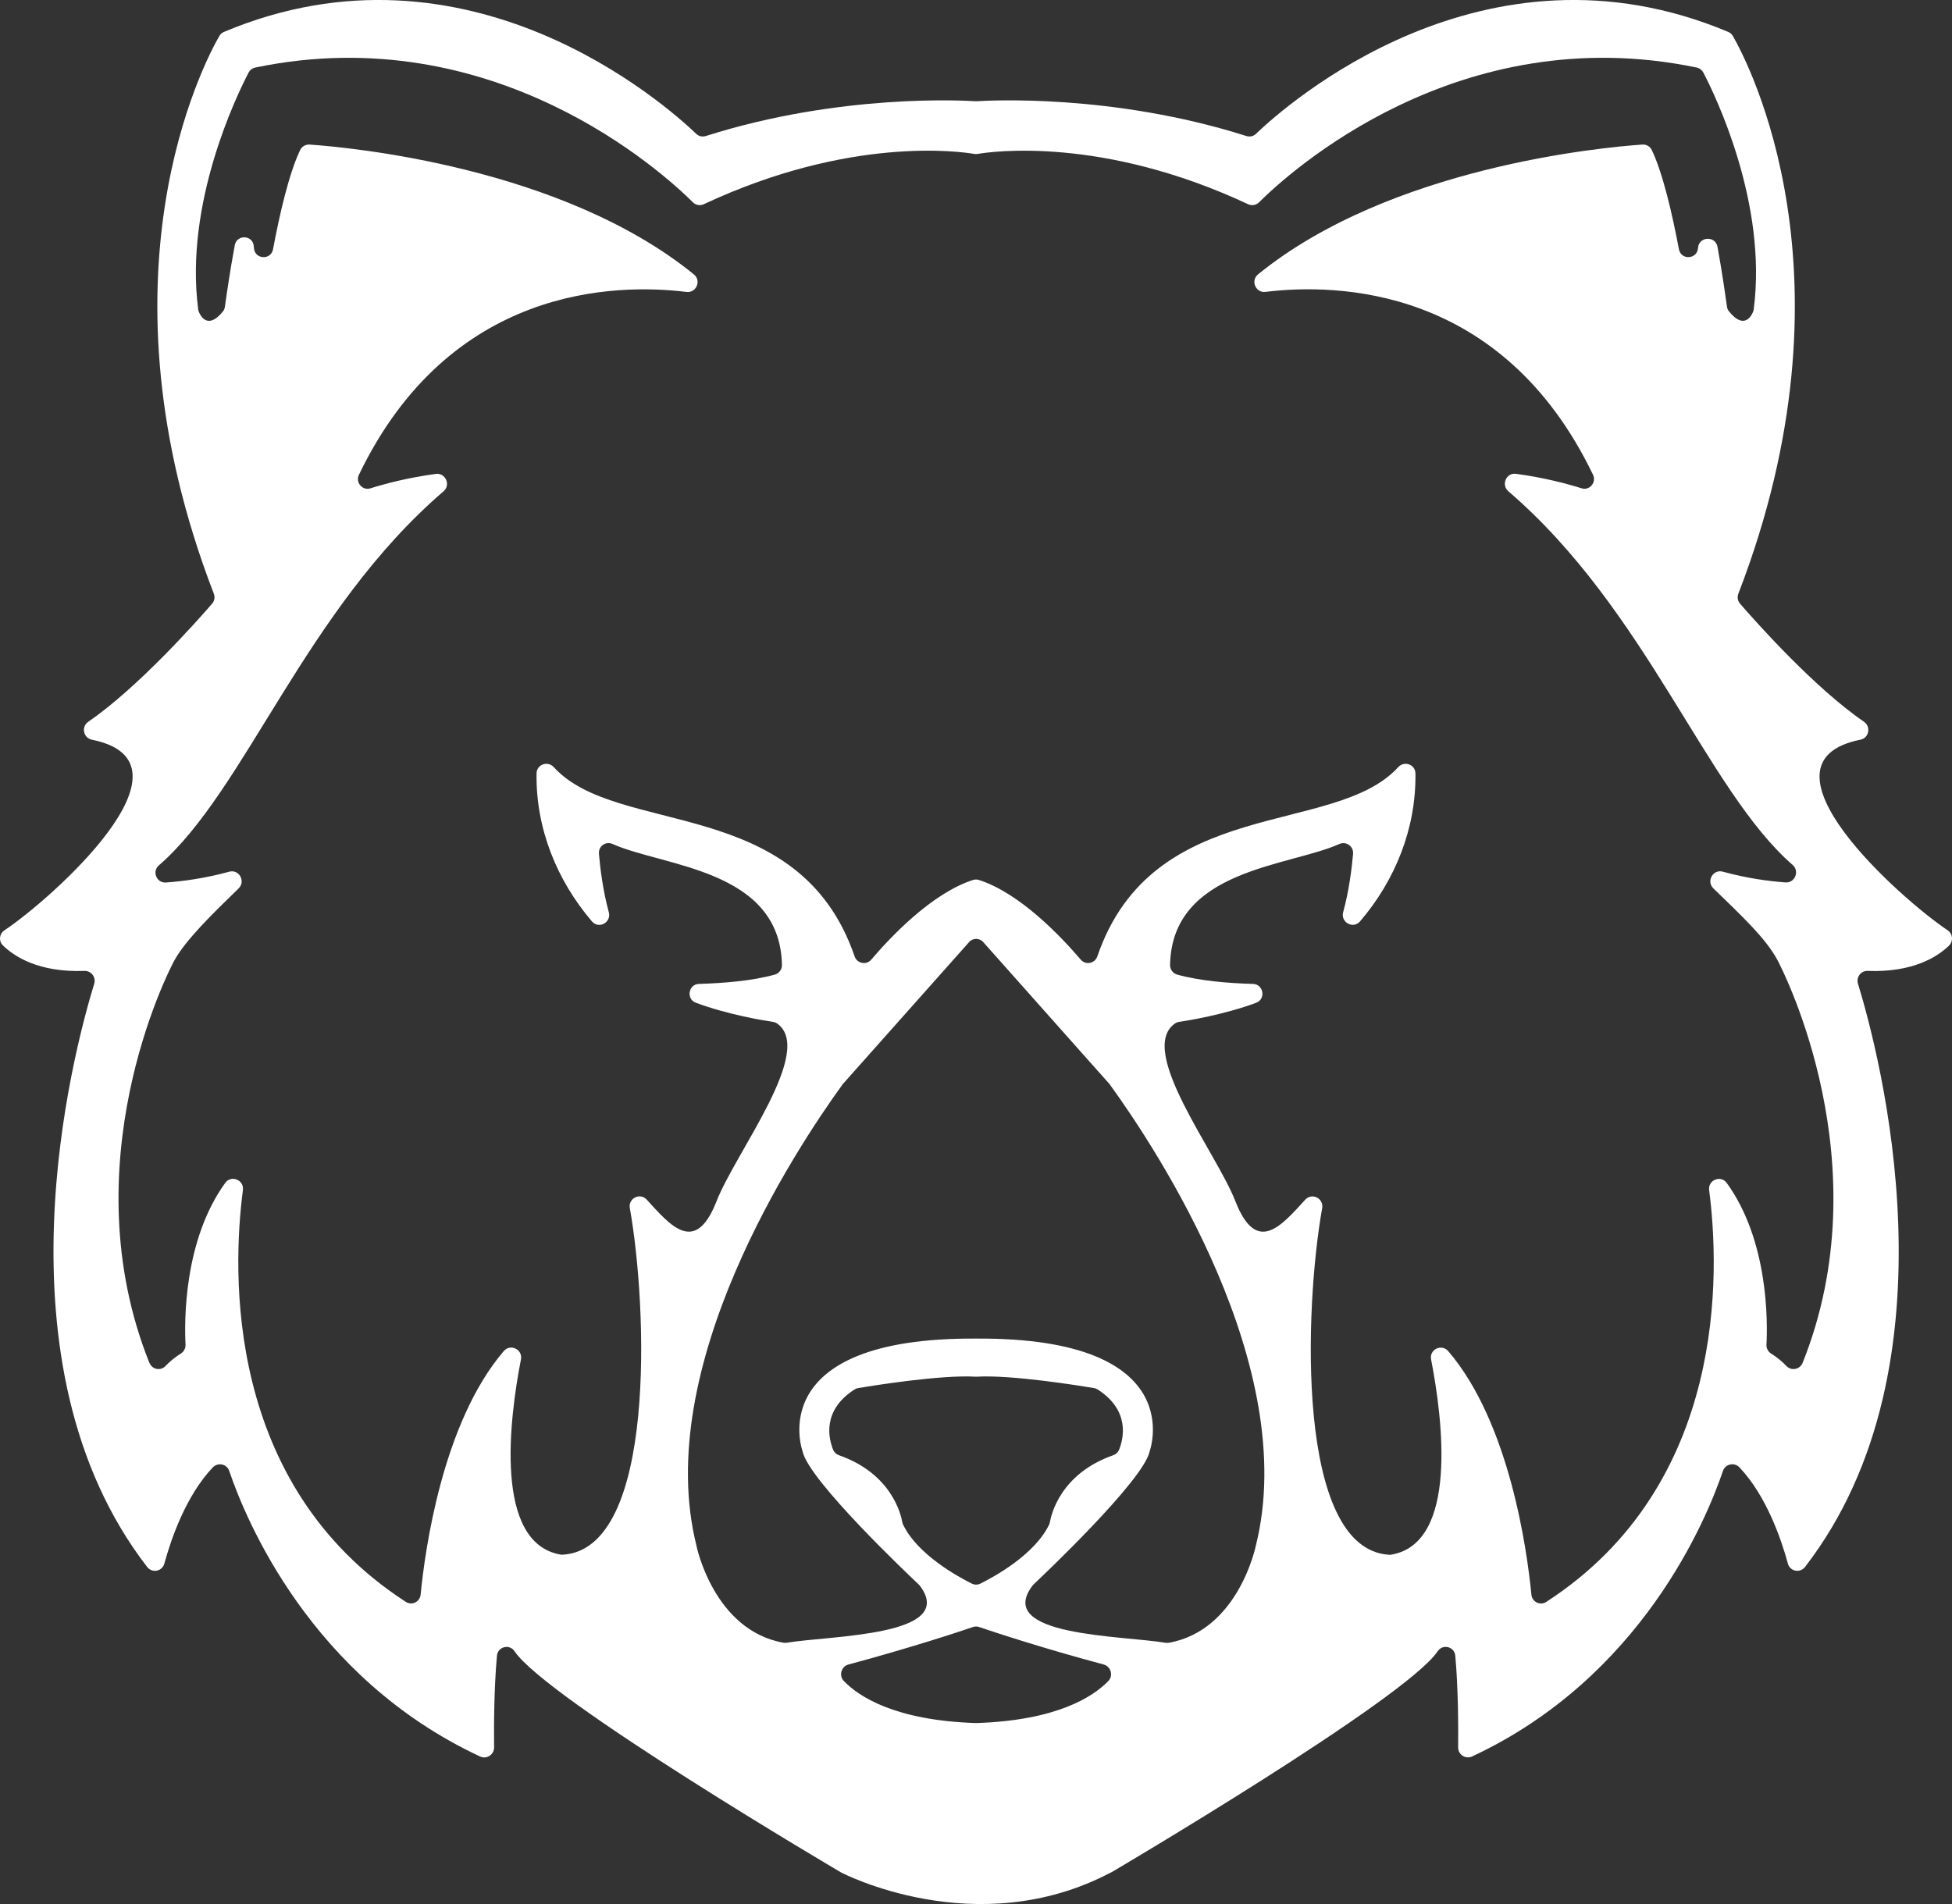 <svg width="41" height="40" viewBox="0 0 41 40" fill="none" xmlns="http://www.w3.org/2000/svg">
<rect x="0" y="0" width="41" height="40" fill="#333333" stroke="none"/>
<path d="M1.773 20.397C0.81 20.433 0.295 20.091 0.06 19.86C-0.032 19.77 -0.016 19.616 0.092 19.545C1.057 18.904 4.315 16.022 1.931 15.54C1.75 15.504 1.701 15.267 1.854 15.163C2.896 14.447 4.132 13.056 4.455 12.682C4.506 12.624 4.519 12.544 4.491 12.472C1.917 5.801 4.286 1.313 4.607 0.756C4.629 0.718 4.662 0.688 4.703 0.671C9.835 -1.49 13.989 2.204 14.624 2.812C14.678 2.864 14.753 2.88 14.824 2.858C17.652 1.958 20.285 2.113 20.489 2.127C20.498 2.127 20.506 2.127 20.515 2.127C20.719 2.113 23.352 1.958 26.18 2.858C26.25 2.88 26.327 2.864 26.38 2.812C27.015 2.204 31.169 -1.49 36.301 0.671C36.341 0.688 36.375 0.718 36.397 0.756C36.717 1.314 39.087 5.801 36.513 12.472C36.485 12.544 36.498 12.624 36.548 12.682C36.872 13.056 38.108 14.449 39.152 15.163C39.301 15.266 39.257 15.504 39.079 15.539C36.686 16.017 39.937 18.895 40.908 19.543C41.019 19.617 41.032 19.775 40.935 19.868C40.696 20.099 40.181 20.433 39.23 20.397C39.088 20.391 38.983 20.528 39.025 20.666C39.469 22.114 41.209 28.65 37.913 32.919C37.809 33.054 37.597 33.013 37.553 32.848C37.412 32.33 37.1 31.423 36.537 30.828C36.429 30.714 36.24 30.753 36.189 30.902C35.844 31.921 34.48 35.239 30.92 36.9C30.783 36.964 30.625 36.862 30.627 36.709C30.631 36.27 30.629 35.464 30.567 34.784C30.55 34.592 30.304 34.53 30.198 34.689C29.52 35.699 23.34 39.336 23.34 39.336C23.34 39.336 23.331 39.339 23.328 39.34C20.503 40.828 17.667 39.337 17.665 39.336C17.661 39.334 11.485 35.7 10.807 34.689C10.7 34.53 10.455 34.593 10.438 34.785C10.376 35.465 10.373 36.271 10.378 36.709C10.379 36.862 10.222 36.965 10.084 36.901C6.525 35.241 5.16 31.921 4.815 30.902C4.764 30.753 4.576 30.715 4.468 30.829C3.904 31.425 3.593 32.332 3.452 32.848C3.406 33.014 3.195 33.054 3.091 32.919C-0.204 28.65 1.535 22.115 1.979 20.666C2.021 20.529 1.916 20.393 1.774 20.397L1.773 20.397ZM17.725 35.316C18.037 35.639 18.794 36.143 20.493 36.198H20.511C22.209 36.143 22.966 35.639 23.279 35.316C23.389 35.202 23.334 35.009 23.181 34.968C21.859 34.614 20.824 34.269 20.564 34.18C20.523 34.166 20.48 34.166 20.439 34.18C20.18 34.269 19.143 34.613 17.822 34.968C17.669 35.009 17.614 35.202 17.725 35.316ZM20.592 33.269C20.872 33.13 21.731 32.665 22.037 32.027C22.044 32.011 22.05 31.994 22.053 31.975C22.08 31.816 22.277 30.959 23.382 30.572C23.438 30.552 23.484 30.51 23.506 30.454C23.596 30.23 23.747 29.632 23.053 29.189C23.031 29.175 23.006 29.165 22.979 29.161C22.72 29.117 21.243 28.877 20.511 28.922H20.493C19.761 28.877 18.284 29.117 18.024 29.161C17.998 29.165 17.973 29.175 17.951 29.189C17.256 29.632 17.408 30.23 17.498 30.454C17.52 30.51 17.566 30.552 17.622 30.572C18.728 30.959 18.924 31.819 18.952 31.976C18.955 31.994 18.96 32.011 18.968 32.028C19.275 32.666 20.133 33.13 20.413 33.269C20.469 33.297 20.536 33.297 20.592 33.269ZM14.629 32.477C14.629 32.477 14.991 34.251 16.457 34.511C16.479 34.515 16.502 34.514 16.524 34.511C17.443 34.357 20.123 34.376 19.32 33.312C19.313 33.303 19.305 33.296 19.298 33.288C19.123 33.123 16.984 31.101 16.858 30.491C16.858 30.491 15.98 28.095 20.503 28.121C25.025 28.095 24.147 30.491 24.147 30.491C24.021 31.101 21.882 33.123 21.707 33.288C21.699 33.296 21.692 33.304 21.686 33.312C20.882 34.376 23.561 34.357 24.482 34.512C24.503 34.515 24.526 34.516 24.548 34.512C26.015 34.252 26.376 32.478 26.376 32.478C27.321 28.726 24.305 24.154 23.305 22.775L20.639 19.777C20.562 19.707 20.445 19.707 20.368 19.777L17.702 22.775C16.702 24.154 13.686 28.725 14.63 32.478L14.629 32.477ZM3.141 28.634C3.196 28.77 3.372 28.806 3.473 28.7C3.554 28.616 3.663 28.52 3.802 28.433C3.864 28.393 3.901 28.323 3.897 28.248C3.873 27.777 3.851 26.067 4.731 24.85C4.856 24.677 5.129 24.788 5.102 25.001C4.88 26.704 4.713 31.186 8.525 33.653C8.652 33.735 8.82 33.652 8.835 33.5C8.925 32.572 9.292 29.892 10.581 28.384C10.72 28.222 10.982 28.348 10.942 28.559C10.699 29.808 10.37 32.409 11.769 32.658C11.787 32.661 11.805 32.662 11.823 32.661C13.796 32.541 13.598 27.446 13.229 25.38C13.192 25.174 13.444 25.048 13.584 25.202C14.079 25.745 14.6 26.375 15.046 25.247C15.441 24.219 17.137 22.061 16.316 21.497C16.293 21.482 16.265 21.472 16.237 21.468C16.053 21.441 15.292 21.318 14.616 21.066C14.407 20.988 14.459 20.676 14.681 20.67C15.177 20.656 15.799 20.608 16.276 20.474C16.365 20.449 16.426 20.365 16.424 20.271C16.383 18.256 13.934 18.209 12.866 17.73C12.724 17.666 12.566 17.778 12.58 17.935C12.607 18.252 12.666 18.718 12.787 19.163C12.846 19.378 12.578 19.526 12.434 19.358C11.692 18.49 11.252 17.397 11.27 16.248C11.273 16.058 11.505 15.977 11.632 16.117C12.972 17.586 16.78 16.681 17.951 20.093C18.003 20.243 18.197 20.282 18.3 20.16C18.707 19.682 19.575 18.763 20.439 18.486C20.479 18.474 20.521 18.474 20.56 18.486C21.425 18.763 22.293 19.683 22.7 20.16C22.803 20.281 22.996 20.243 23.048 20.093C24.219 16.681 28.027 17.586 29.368 16.117C29.495 15.977 29.727 16.058 29.73 16.248C29.747 17.396 29.309 18.489 28.567 19.356C28.423 19.524 28.154 19.377 28.212 19.163C28.334 18.72 28.392 18.255 28.42 17.938C28.434 17.779 28.274 17.667 28.131 17.731C27.061 18.209 24.618 18.258 24.576 20.27C24.574 20.365 24.635 20.449 24.724 20.474C25.201 20.608 25.823 20.657 26.318 20.67C26.541 20.677 26.593 20.989 26.384 21.067C25.707 21.318 24.948 21.441 24.763 21.468C24.735 21.472 24.708 21.482 24.684 21.498C23.862 22.062 25.559 24.22 25.953 25.248C26.399 26.375 26.92 25.745 27.416 25.203C27.556 25.05 27.807 25.175 27.771 25.381C27.401 27.448 27.204 32.543 29.177 32.663C29.195 32.664 29.214 32.663 29.231 32.659C30.631 32.41 30.302 29.81 30.059 28.56C30.017 28.349 30.28 28.223 30.42 28.386C31.709 29.893 32.075 32.573 32.166 33.502C32.181 33.653 32.349 33.736 32.475 33.655C36.288 31.188 36.121 26.705 35.899 25.003C35.871 24.79 36.143 24.679 36.269 24.852C37.149 26.068 37.128 27.779 37.103 28.25C37.099 28.325 37.137 28.396 37.2 28.436C37.337 28.521 37.444 28.615 37.524 28.699C37.627 28.806 37.806 28.77 37.862 28.632C39.524 24.482 37.479 20.44 37.331 20.164C37.08 19.7 36.566 19.226 35.988 18.663C35.834 18.513 35.98 18.256 36.185 18.312C36.695 18.452 37.155 18.513 37.503 18.538C37.7 18.553 37.803 18.303 37.654 18.172C35.84 16.595 34.588 12.818 31.683 10.322C31.524 10.185 31.638 9.926 31.843 9.954C32.426 10.033 32.9 10.158 33.218 10.258C33.387 10.312 33.537 10.135 33.46 9.974C31.55 6.003 28.068 5.95 26.579 6.132C26.374 6.157 26.263 5.895 26.424 5.764C29.205 3.502 33.67 3.094 34.496 3.037C34.579 3.031 34.658 3.075 34.694 3.151C34.93 3.646 35.127 4.51 35.264 5.235C35.308 5.471 35.648 5.451 35.665 5.211C35.681 4.966 36.031 4.946 36.075 5.187C36.176 5.742 36.251 6.278 36.274 6.444C36.279 6.48 36.292 6.513 36.315 6.54C36.627 6.928 36.781 6.648 36.821 6.553C36.828 6.536 36.833 6.518 36.835 6.5C37.128 4.265 36.022 1.994 35.778 1.526C35.749 1.471 35.697 1.431 35.637 1.419C30.625 0.375 27.068 3.63 26.444 4.251C26.383 4.312 26.292 4.326 26.215 4.29C23.148 2.854 20.831 3.183 20.532 3.234C20.51 3.237 20.489 3.237 20.467 3.234C20.168 3.183 17.851 2.853 14.783 4.29C14.706 4.326 14.615 4.312 14.555 4.251C13.93 3.63 10.374 0.376 5.362 1.419C5.301 1.431 5.25 1.471 5.221 1.526C4.977 1.994 3.87 4.265 4.163 6.5C4.165 6.518 4.17 6.535 4.177 6.553C4.217 6.649 4.372 6.928 4.684 6.541C4.706 6.513 4.719 6.48 4.724 6.444C4.748 6.274 4.825 5.719 4.931 5.152C4.975 4.917 5.315 4.936 5.331 5.176C5.332 5.187 5.333 5.2 5.334 5.212C5.351 5.451 5.691 5.471 5.735 5.236C5.871 4.51 6.068 3.647 6.305 3.151C6.341 3.076 6.42 3.032 6.503 3.037C7.33 3.094 11.794 3.503 14.575 5.765C14.736 5.895 14.625 6.158 14.42 6.133C12.932 5.951 9.449 6.004 7.539 9.974C7.461 10.135 7.612 10.312 7.781 10.259C8.098 10.159 8.571 10.035 9.152 9.956C9.357 9.928 9.474 10.187 9.316 10.322C6.405 12.823 5.154 16.608 3.336 18.181C3.188 18.309 3.29 18.553 3.484 18.54C3.834 18.515 4.299 18.454 4.815 18.313C5.021 18.256 5.165 18.515 5.012 18.664C4.433 19.227 3.913 19.736 3.669 20.165C3.514 20.438 1.474 24.484 3.14 28.637L3.141 28.634Z" fill="white"/>
</svg>
